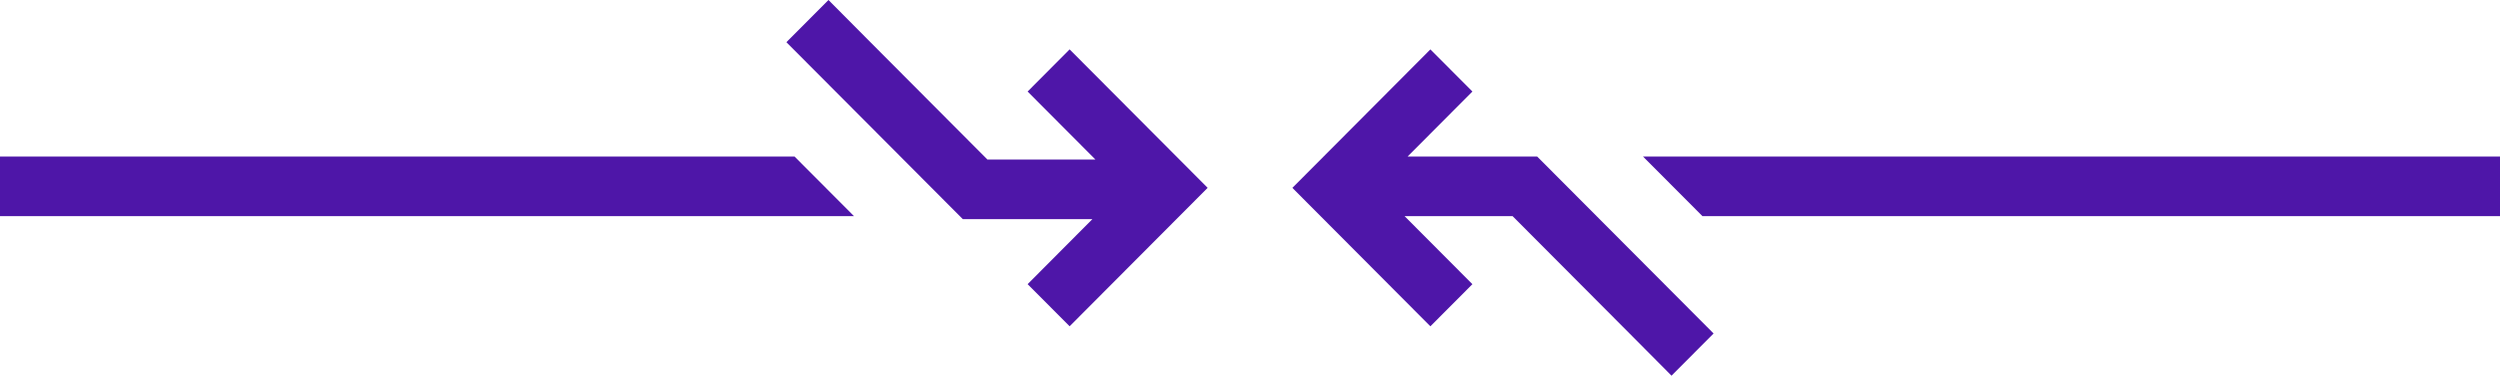 <svg width="366" height="55" viewBox="0 0 366 55" fill="none" xmlns="http://www.w3.org/2000/svg">
<g clip-path="url(#clip0_4_51)">
<path d="M176.8 27.5L175.254 29.051L156.592 47.767L150.444 41.6L159.927 32.083H140.957L115.129 6.179L121.289 0L127.428 6.175L144.56 23.36H160.374L150.444 13.4L156.592 7.229L175.254 25.949L176.8 27.5Z" fill="#4E16A8"/>
<path d="M250.871 48.821L244.711 55L238.572 48.825L221.44 31.64H205.626L215.56 41.604L209.408 47.771L190.746 29.051L189.204 27.5L190.75 25.953L209.408 7.233L215.56 13.4L206.073 22.917H225.043L250.871 48.821Z" fill="#4E16A8"/>
<path d="M366 22.917V31.64H249.236L240.536 22.917H366Z" fill="#4E16A8"/>
<path d="M116.322 22.917L125.022 31.64H0V22.917H116.322Z" fill="#4E16A8"/>
</g>
<defs>
<clipPath id="clip0_4_51">
<rect width="366" height="55" fill="white"/>
</clipPath>
</defs>
</svg>

